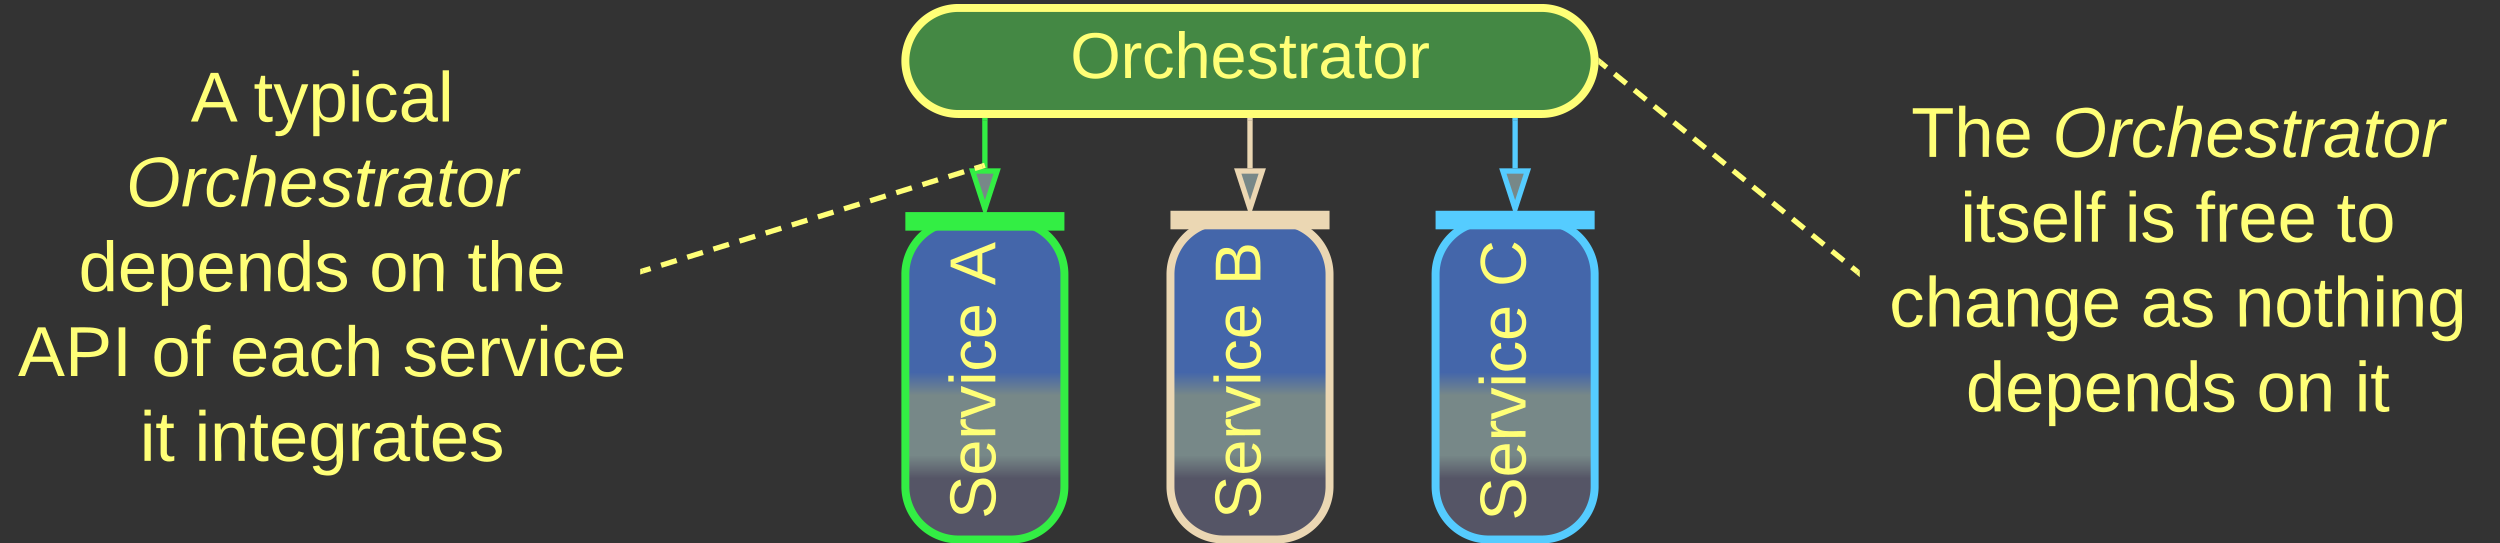 <svg xmlns="http://www.w3.org/2000/svg" xmlns:xlink="http://www.w3.org/1999/xlink" xmlns:lucid="lucid" width="943" height="205"><rect width="100%" height="100%" fill="#333333" stroke="none"/><g transform="translate(-158.5 -537)" lucid:page-tab-id="0_0"><path d="M500 640.5a20 20 0 0 1 20-20h20a20 20 0 0 1 20 20v80a20 20 0 0 1-20 20h-20a20 20 0 0 1-20-20z" stroke="#3e4" stroke-width="3" fill="url(#a)"/><use xlink:href="#b" transform="matrix(-1.8369701987210297e-16,-1,1,-1.8369701987210297e-16,505,735.5) translate(2.784 28.931)"/><use xlink:href="#c" transform="matrix(-1.8369701987210297e-16,-1,1,-1.8369701987210297e-16,505,735.5) translate(90.92 28.931)"/><path d="M600 640.5a20 20 0 0 1 20-20h20a20 20 0 0 1 20 20v80a20 20 0 0 1-20 20h-20a20 20 0 0 1-20-20z" stroke="#ebd7b3" stroke-width="3" fill="url(#d)"/><use xlink:href="#b" transform="matrix(-1.8369701987210297e-16,-1,1,-1.8369701987210297e-16,605,735.5) translate(2.784 28.931)"/><use xlink:href="#e" transform="matrix(-1.8369701987210297e-16,-1,1,-1.8369701987210297e-16,605,735.5) translate(90.92 28.931)"/><path d="M700 640.5a20 20 0 0 1 20-20h20a20 20 0 0 1 20 20v80a20 20 0 0 1-20 20h-20a20 20 0 0 1-20-20z" stroke="#5cf" stroke-width="3" fill="url(#f)"/><use xlink:href="#b" transform="matrix(-1.8369701987210297e-16,-1,1,-1.8369701987210297e-16,705,735.5) translate(2.139 28.931)"/><use xlink:href="#g" transform="matrix(-1.8369701987210297e-16,-1,1,-1.8369701987210297e-16,705,735.5) translate(90.275 28.931)"/><path d="M500 560a20 20 0 0 1 20-20h220a20 20 0 0 1 20 20 20 20 0 0 1-20 20H520a20 20 0 0 1-20-20z" stroke="#ff7" stroke-width="3" fill="#484"/><use xlink:href="#h" transform="matrix(1,0,0,1,505,545) translate(57.206 21.431)"/><path d="M530 582.5v18" stroke="#3e4" stroke-width="2" fill="none"/><path d="M530.98 582.53H529v-1.03H531z" stroke="#3e4" stroke-width=".05" fill="#3e4"/><path d="M530 615.76l-4.63-14.26h9.26z" stroke="#3e4" stroke-width="2" fill="#788"/><path d="M630 582.5v18" stroke="#ebd7b3" stroke-width="2" fill="none"/><path d="M630.98 582.53H629v-1.03H631z" stroke="#ebd7b3" stroke-width=".05" fill="#ebd7b3"/><path d="M630 615.76l-4.63-14.26h9.26z" stroke="#ebd7b3" stroke-width="2" fill="#788"/><path d="M730 582.5v18" stroke="#5cf" stroke-width="2" fill="none"/><path d="M730.98 582.53H729v-1.03H731z" stroke="#5cf" stroke-width=".05" fill="#5cf"/><path d="M730 615.76l-4.63-14.26h9.27z" stroke="#5cf" stroke-width="2" fill="#788"/><path d="M160 544.5a6 6 0 0 1 6-6h228a6 6 0 0 1 6 6v190a6 6 0 0 1-6 6H166a6 6 0 0 1-6-6z" stroke="#ff7" stroke-opacity="0" stroke-width="3" fill="#788" fill-opacity="0"/><use xlink:href="#i" transform="matrix(1,0,0,1,165,543.5) translate(65.444 39.333)"/><use xlink:href="#j" transform="matrix(1,0,0,1,165,543.5) translate(89.148 39.333)"/><use xlink:href="#k" transform="matrix(1,0,0,1,165,543.5) translate(41.037 71.333)"/><use xlink:href="#l" transform="matrix(1,0,0,1,165,543.5) translate(23.148 103.333)"/><use xlink:href="#m" transform="matrix(1,0,0,1,165,543.5) translate(132.778 103.333)"/><use xlink:href="#n" transform="matrix(1,0,0,1,165,543.5) translate(169.815 103.333)"/><use xlink:href="#o" transform="matrix(1,0,0,1,165,543.5) translate(0.259 135.333)"/><use xlink:href="#p" transform="matrix(1,0,0,1,165,543.5) translate(50.63 135.333)"/><use xlink:href="#q" transform="matrix(1,0,0,1,165,543.5) translate(80.259 135.333)"/><use xlink:href="#r" transform="matrix(1,0,0,1,165,543.5) translate(145.444 135.333)"/><use xlink:href="#s" transform="matrix(1,0,0,1,165,543.5) translate(46.222 167.333)"/><use xlink:href="#t" transform="matrix(1,0,0,1,165,543.5) translate(66.889 167.333)"/><path d="M860 546a6 6 0 0 1 6-6h228a6 6 0 0 1 6 6v188.5a6 6 0 0 1-6 6H866a6 6 0 0 1-6-6z" stroke="#ff7" stroke-opacity="0" stroke-width="3" fill="#788" fill-opacity="0"/><use xlink:href="#u" transform="matrix(1,0,0,1,865,545) translate(14.407 51.177)"/><use xlink:href="#k" transform="matrix(1,0,0,1,865,545) translate(67.667 51.177)"/><use xlink:href="#v" transform="matrix(1,0,0,1,865,545) translate(32.926 83.177)"/><use xlink:href="#w" transform="matrix(1,0,0,1,865,545) translate(95 83.177)"/><use xlink:href="#x" transform="matrix(1,0,0,1,865,545) translate(121.593 83.177)"/><use xlink:href="#y" transform="matrix(1,0,0,1,865,545) translate(174.852 83.177)"/><use xlink:href="#z" transform="matrix(1,0,0,1,865,545) translate(6.148 115.177)"/><use xlink:href="#A" transform="matrix(1,0,0,1,865,545) translate(100.963 115.177)"/><use xlink:href="#B" transform="matrix(1,0,0,1,865,545) translate(136.519 115.177)"/><use xlink:href="#l" transform="matrix(1,0,0,1,865,545) translate(35.037 147.177)"/><use xlink:href="#m" transform="matrix(1,0,0,1,865,545) translate(144.667 147.177)"/><use xlink:href="#C" transform="matrix(1,0,0,1,865,545) translate(181.704 147.177)"/><path d="M556.5 620.5h-53M556.4 620.5h3.6M503.6 620.5H500" stroke="#3e4" stroke-width="7" fill="none"/><path d="M656.5 620h-53M656.4 620h3.6M603.6 620H600" stroke="#ebd7b3" stroke-width="7" fill="none"/><path d="M756.5 620h-53M756.4 620h3.6M703.6 620H700" stroke="#5cf" stroke-width="7" fill="none"/><path d="M400.95 639.2l2.96-.9m3.95-1.23l5.9-1.82m3.96-1.22l5.92-1.83m3.94-1.22l5.9-1.82m3.95-1.22l5.92-1.83m3.94-1.2l5.92-1.83m3.94-1.22l5.9-1.82m3.95-1.22l5.9-1.82m3.95-1.22l5.92-1.82m3.94-1.22l5.9-1.83m3.95-1.23l5.9-1.82m3.95-1.22l5.9-1.83m3.96-1.2l5.9-1.84m3.95-1.22l2.94-.9" stroke="#ff7" stroke-width="2" fill="none"/><path d="M401.27 640.13l-1.27.4v-2.05l.7-.2z" stroke="#ff7" stroke-width=".05" fill="#ff7"/><path d="M529.02 599.64l.98-.3M762.28 560.63l2.24 1.82m2.98 2.43l4.47 3.65m3 2.43l4.46 3.65m3 2.44l4.46 3.64m2.97 2.43l4.48 3.66m2.98 2.43l4.47 3.63m3 2.43l4.46 3.65m2.98 2.44l4.48 3.65m2.98 2.42l4.48 3.64m2.98 2.43l4.47 3.64m3 2.43l4.46 3.64m2.97 2.44l4.48 3.65m2.98 2.42l4.48 3.64m3 2.44l2.23 1.82" stroke="#ff7" stroke-width="2" fill="none"/><path d="M762.92 559.9l-1.24 1.5-.27-.22.1-1.18-.1-1.34zM860 639v2.5l-1.4-1.14 1.22-1.5z" stroke="#ff7" stroke-width=".05" fill="#ff7"/><defs><linearGradient gradientUnits="userSpaceOnUse" id="a" x1="500" y1="740.5" x2="500" y2="620.5"><stop offset="19.2%" stop-color="#556"/><stop offset="26.45%" stop-color="#788"/><stop offset="45.29%" stop-color="#788"/><stop offset="52.54%" stop-color="#46a"/></linearGradient><path d="M185-189c-5-48-123-54-124 2 14 75 158 14 163 119 3 78-121 87-175 55-17-10-28-26-33-46l33-7c5 56 141 63 141-1 0-78-155-14-162-118-5-82 145-84 179-34 5 7 8 16 11 25" id="D" fill="#ff7"/><path d="M100-194c63 0 86 42 84 106H49c0 40 14 67 53 68 26 1 43-12 49-29l28 8c-11 28-37 45-77 45C44 4 14-33 15-96c1-61 26-98 85-98zm52 81c6-60-76-77-97-28-3 7-6 17-6 28h103" id="E" fill="#ff7"/><path d="M114-163C36-179 61-72 57 0H25l-1-190h30c1 12-1 29 2 39 6-27 23-49 58-41v29" id="F" fill="#ff7"/><path d="M108 0H70L1-190h34L89-25l56-165h34" id="G" fill="#ff7"/><path d="M24-231v-30h32v30H24zM24 0v-190h32V0H24" id="H" fill="#ff7"/><path d="M96-169c-40 0-48 33-48 73s9 75 48 75c24 0 41-14 43-38l32 2c-6 37-31 61-74 61-59 0-76-41-82-99-10-93 101-131 147-64 4 7 5 14 7 22l-32 3c-4-21-16-35-41-35" id="I" fill="#ff7"/><g id="b"><use transform="matrix(0.068,0,0,0.068,0,0)" xlink:href="#D"/><use transform="matrix(0.068,0,0,0.068,16.296,0)" xlink:href="#E"/><use transform="matrix(0.068,0,0,0.068,29.877,0)" xlink:href="#F"/><use transform="matrix(0.068,0,0,0.068,37.957,0)" xlink:href="#G"/><use transform="matrix(0.068,0,0,0.068,50.179,0)" xlink:href="#H"/><use transform="matrix(0.068,0,0,0.068,55.543,0)" xlink:href="#I"/><use transform="matrix(0.068,0,0,0.068,67.765,0)" xlink:href="#E"/></g><path d="M205 0l-28-72H64L36 0H1l101-248h38L239 0h-34zm-38-99l-47-123c-12 45-31 82-46 123h93" id="J" fill="#ff7"/><use transform="matrix(0.068,0,0,0.068,0,0)" xlink:href="#J" id="c"/><linearGradient gradientUnits="userSpaceOnUse" id="d" x1="600" y1="740.5" x2="600" y2="620.5"><stop offset="19.2%" stop-color="#556"/><stop offset="26.45%" stop-color="#788"/><stop offset="45.29%" stop-color="#788"/><stop offset="52.54%" stop-color="#46a"/></linearGradient><path d="M160-131c35 5 61 23 61 61C221 17 115-2 30 0v-248c76 3 177-17 177 60 0 33-19 50-47 57zm-97-11c50-1 110 9 110-42 0-47-63-36-110-37v79zm0 115c55-2 124 14 124-45 0-56-70-42-124-44v89" id="K" fill="#ff7"/><use transform="matrix(0.068,0,0,0.068,0,0)" xlink:href="#K" id="e"/><linearGradient gradientUnits="userSpaceOnUse" id="f" x1="700" y1="740.5" x2="700" y2="620.5"><stop offset="19.2%" stop-color="#556"/><stop offset="26.45%" stop-color="#788"/><stop offset="45.29%" stop-color="#788"/><stop offset="52.54%" stop-color="#46a"/></linearGradient><path d="M212-179c-10-28-35-45-73-45-59 0-87 40-87 99 0 60 29 101 89 101 43 0 62-24 78-52l27 14C228-24 195 4 139 4 59 4 22-46 18-125c-6-104 99-153 187-111 19 9 31 26 39 46" id="L" fill="#ff7"/><use transform="matrix(0.068,0,0,0.068,0,0)" xlink:href="#L" id="g"/><path d="M140-251c81 0 123 46 123 126C263-46 219 4 140 4 59 4 17-45 17-125s42-126 123-126zm0 227c63 0 89-41 89-101s-29-99-89-99c-61 0-89 39-89 99S79-25 140-24" id="M" fill="#ff7"/><path d="M106-169C34-169 62-67 57 0H25v-261h32l-1 103c12-21 28-36 61-36 89 0 53 116 60 194h-32v-121c2-32-8-49-39-48" id="N" fill="#ff7"/><path d="M135-143c-3-34-86-38-87 0 15 53 115 12 119 90S17 21 10-45l28-5c4 36 97 45 98 0-10-56-113-15-118-90-4-57 82-63 122-42 12 7 21 19 24 35" id="O" fill="#ff7"/><path d="M59-47c-2 24 18 29 38 22v24C64 9 27 4 27-40v-127H5v-23h24l9-43h21v43h35v23H59v120" id="P" fill="#ff7"/><path d="M141-36C126-15 110 5 73 4 37 3 15-17 15-53c-1-64 63-63 125-63 3-35-9-54-41-54-24 1-41 7-42 31l-33-3c5-37 33-52 76-52 45 0 72 20 72 64v82c-1 20 7 32 28 27v20c-31 9-61-2-59-35zM48-53c0 20 12 33 32 33 41-3 63-29 60-74-43 2-92-5-92 41" id="Q" fill="#ff7"/><path d="M100-194c62-1 85 37 85 99 1 63-27 99-86 99S16-35 15-95c0-66 28-99 85-99zM99-20c44 1 53-31 53-75 0-43-8-75-51-75s-53 32-53 75 10 74 51 75" id="R" fill="#ff7"/><g id="h"><use transform="matrix(0.068,0,0,0.068,0,0)" xlink:href="#M"/><use transform="matrix(0.068,0,0,0.068,19.012,0)" xlink:href="#F"/><use transform="matrix(0.068,0,0,0.068,27.093,0)" xlink:href="#I"/><use transform="matrix(0.068,0,0,0.068,39.315,0)" xlink:href="#N"/><use transform="matrix(0.068,0,0,0.068,52.895,0)" xlink:href="#E"/><use transform="matrix(0.068,0,0,0.068,66.475,0)" xlink:href="#O"/><use transform="matrix(0.068,0,0,0.068,78.698,0)" xlink:href="#P"/><use transform="matrix(0.068,0,0,0.068,85.488,0)" xlink:href="#F"/><use transform="matrix(0.068,0,0,0.068,93.568,0)" xlink:href="#Q"/><use transform="matrix(0.068,0,0,0.068,107.148,0)" xlink:href="#P"/><use transform="matrix(0.068,0,0,0.068,113.938,0)" xlink:href="#R"/><use transform="matrix(0.068,0,0,0.068,127.519,0)" xlink:href="#F"/></g><use transform="matrix(0.074,0,0,0.074,0,0)" xlink:href="#J" id="i"/><path d="M179-190L93 31C79 59 56 82 12 73V49c39 6 53-20 64-50L1-190h34L92-34l54-156h33" id="S" fill="#ff7"/><path d="M115-194c55 1 70 41 70 98S169 2 115 4C84 4 66-9 55-30l1 105H24l-1-265h31l2 30c10-21 28-34 59-34zm-8 174c40 0 45-34 45-75s-6-73-45-74c-42 0-51 32-51 76 0 43 10 73 51 73" id="T" fill="#ff7"/><path d="M24 0v-261h32V0H24" id="U" fill="#ff7"/><g id="j"><use transform="matrix(0.074,0,0,0.074,0,0)" xlink:href="#P"/><use transform="matrix(0.074,0,0,0.074,7.407,0)" xlink:href="#S"/><use transform="matrix(0.074,0,0,0.074,20.741,0)" xlink:href="#T"/><use transform="matrix(0.074,0,0,0.074,35.556,0)" xlink:href="#H"/><use transform="matrix(0.074,0,0,0.074,41.407,0)" xlink:href="#I"/><use transform="matrix(0.074,0,0,0.074,54.741,0)" xlink:href="#Q"/><use transform="matrix(0.074,0,0,0.074,69.556,0)" xlink:href="#U"/></g><path d="M20-101c0-91 52-143 145-150 126-9 127 168 53 223-23 17-55 32-93 32C57 4 20-33 20-101zm216-33c5-57-18-91-73-90-77 1-110 51-110 125 0 49 23 75 73 75 72-1 104-45 110-110" id="V" fill="#ff7"/><path d="M66-151c12-25 30-51 66-40l-6 26C45-176 58-65 38 0H6l36-190h30" id="W" fill="#ff7"/><path d="M44-68c0 29 11 47 38 47 30 0 42-19 51-41l28 9C148-21 126 4 82 4 31 4 10-29 12-85c3-77 74-140 146-93 12 8 15 23 18 40l-31 5c-1-22-13-36-36-36-52 0-65 49-65 101" id="X" fill="#ff7"/><path d="M67-158c15-20 31-36 64-36 94 0 33 127 27 194h-32l25-140c3-38-53-32-70-12C52-117 51-51 37 0H6l51-261h31" id="Y" fill="#ff7"/><path d="M111-194c62-3 86 47 72 106H45c-7 38 6 69 45 68 27-1 43-14 53-32l24 11C152-15 129 4 87 4 38 3 12-23 12-71c0-70 32-119 99-123zm44 81c14-66-71-72-95-28-4 8-8 17-11 28h106" id="Z" fill="#ff7"/><path d="M55-144c13 50 104 24 104 88C159 21 15 23 1-39l26-10c6 40 102 42 102-4-13-50-104-23-104-87 0-71 143-71 148-8l-29 4c-5-35-85-37-89 0" id="aa" fill="#ff7"/><path d="M51-54c-9 22 5 41 31 30L79-1C43 14 10-4 19-52l22-115H19l5-23h22l19-43h21l-9 43h35l-4 23H73" id="ab" fill="#ff7"/><path d="M165-48c-4 18 1 34 23 27l-3 20c-29 8-62 0-52-35h-2C116-14 99 4 63 4 30 4 8-16 8-49c0-68 71-67 138-67 10-26 0-56-31-54-26 1-42 9-47 31l-32-5c8-67 160-71 144 15-5 28-9 54-15 81zM42-50c3 52 80 24 89-6 7-12 7-24 11-38-47 1-103-4-100 44" id="ac" fill="#ff7"/><path d="M30-147c31-64 166-65 159 27C183-49 158 1 86 4 9 8 1-88 30-147zM88-20c53 0 68-48 68-100 0-31-11-51-44-50-52 1-68 46-68 97 0 32 13 53 44 53" id="ad" fill="#ff7"/><g id="k"><use transform="matrix(0.074,0,0,0.074,0,0)" xlink:href="#V"/><use transform="matrix(0.074,0,0,0.074,20.741,0)" xlink:href="#W"/><use transform="matrix(0.074,0,0,0.074,29.556,0)" xlink:href="#X"/><use transform="matrix(0.074,0,0,0.074,42.889,0)" xlink:href="#Y"/><use transform="matrix(0.074,0,0,0.074,57.704,0)" xlink:href="#Z"/><use transform="matrix(0.074,0,0,0.074,72.519,0)" xlink:href="#aa"/><use transform="matrix(0.074,0,0,0.074,85.852,0)" xlink:href="#ab"/><use transform="matrix(0.074,0,0,0.074,93.259,0)" xlink:href="#W"/><use transform="matrix(0.074,0,0,0.074,102.074,0)" xlink:href="#ac"/><use transform="matrix(0.074,0,0,0.074,116.889,0)" xlink:href="#ab"/><use transform="matrix(0.074,0,0,0.074,124.296,0)" xlink:href="#ad"/><use transform="matrix(0.074,0,0,0.074,139.111,0)" xlink:href="#W"/></g><path d="M85-194c31 0 48 13 60 33l-1-100h32l1 261h-30c-2-10 0-23-3-31C134-8 116 4 85 4 32 4 16-35 15-94c0-66 23-100 70-100zm9 24c-40 0-46 34-46 75 0 40 6 74 45 74 42 0 51-32 51-76 0-42-9-74-50-73" id="ae" fill="#ff7"/><path d="M117-194c89-4 53 116 60 194h-32v-121c0-31-8-49-39-48C34-167 62-67 57 0H25l-1-190h30c1 10-1 24 2 32 11-22 29-35 61-36" id="af" fill="#ff7"/><g id="l"><use transform="matrix(0.074,0,0,0.074,0,0)" xlink:href="#ae"/><use transform="matrix(0.074,0,0,0.074,14.815,0)" xlink:href="#E"/><use transform="matrix(0.074,0,0,0.074,29.63,0)" xlink:href="#T"/><use transform="matrix(0.074,0,0,0.074,44.444,0)" xlink:href="#E"/><use transform="matrix(0.074,0,0,0.074,59.259,0)" xlink:href="#af"/><use transform="matrix(0.074,0,0,0.074,74.074,0)" xlink:href="#ae"/><use transform="matrix(0.074,0,0,0.074,88.889,0)" xlink:href="#O"/></g><g id="m"><use transform="matrix(0.074,0,0,0.074,0,0)" xlink:href="#R"/><use transform="matrix(0.074,0,0,0.074,14.815,0)" xlink:href="#af"/></g><g id="n"><use transform="matrix(0.074,0,0,0.074,0,0)" xlink:href="#P"/><use transform="matrix(0.074,0,0,0.074,7.407,0)" xlink:href="#N"/><use transform="matrix(0.074,0,0,0.074,22.222,0)" xlink:href="#E"/></g><path d="M30-248c87 1 191-15 191 75 0 78-77 80-158 76V0H30v-248zm33 125c57 0 124 11 124-50 0-59-68-47-124-48v98" id="ag" fill="#ff7"/><path d="M33 0v-248h34V0H33" id="ah" fill="#ff7"/><g id="o"><use transform="matrix(0.074,0,0,0.074,0,0)" xlink:href="#J"/><use transform="matrix(0.074,0,0,0.074,17.778,0)" xlink:href="#ag"/><use transform="matrix(0.074,0,0,0.074,35.556,0)" xlink:href="#ah"/></g><path d="M101-234c-31-9-42 10-38 44h38v23H63V0H32v-167H5v-23h27c-7-52 17-82 69-68v24" id="ai" fill="#ff7"/><g id="p"><use transform="matrix(0.074,0,0,0.074,0,0)" xlink:href="#R"/><use transform="matrix(0.074,0,0,0.074,14.815,0)" xlink:href="#ai"/></g><g id="q"><use transform="matrix(0.074,0,0,0.074,0,0)" xlink:href="#E"/><use transform="matrix(0.074,0,0,0.074,14.815,0)" xlink:href="#Q"/><use transform="matrix(0.074,0,0,0.074,29.63,0)" xlink:href="#I"/><use transform="matrix(0.074,0,0,0.074,42.963,0)" xlink:href="#N"/></g><g id="r"><use transform="matrix(0.074,0,0,0.074,0,0)" xlink:href="#O"/><use transform="matrix(0.074,0,0,0.074,13.333,0)" xlink:href="#E"/><use transform="matrix(0.074,0,0,0.074,28.148,0)" xlink:href="#F"/><use transform="matrix(0.074,0,0,0.074,36.963,0)" xlink:href="#G"/><use transform="matrix(0.074,0,0,0.074,50.296,0)" xlink:href="#H"/><use transform="matrix(0.074,0,0,0.074,56.148,0)" xlink:href="#I"/><use transform="matrix(0.074,0,0,0.074,69.481,0)" xlink:href="#E"/></g><g id="s"><use transform="matrix(0.074,0,0,0.074,0,0)" xlink:href="#H"/><use transform="matrix(0.074,0,0,0.074,5.852,0)" xlink:href="#P"/></g><path d="M177-190C167-65 218 103 67 71c-23-6-38-20-44-43l32-5c15 47 100 32 89-28v-30C133-14 115 1 83 1 29 1 15-40 15-95c0-56 16-97 71-98 29-1 48 16 59 35 1-10 0-23 2-32h30zM94-22c36 0 50-32 50-73 0-42-14-75-50-75-39 0-46 34-46 75s6 73 46 73" id="aj" fill="#ff7"/><g id="t"><use transform="matrix(0.074,0,0,0.074,0,0)" xlink:href="#H"/><use transform="matrix(0.074,0,0,0.074,5.852,0)" xlink:href="#af"/><use transform="matrix(0.074,0,0,0.074,20.667,0)" xlink:href="#P"/><use transform="matrix(0.074,0,0,0.074,28.074,0)" xlink:href="#E"/><use transform="matrix(0.074,0,0,0.074,42.889,0)" xlink:href="#aj"/><use transform="matrix(0.074,0,0,0.074,57.704,0)" xlink:href="#F"/><use transform="matrix(0.074,0,0,0.074,66.519,0)" xlink:href="#Q"/><use transform="matrix(0.074,0,0,0.074,81.333,0)" xlink:href="#P"/><use transform="matrix(0.074,0,0,0.074,88.741,0)" xlink:href="#E"/><use transform="matrix(0.074,0,0,0.074,103.556,0)" xlink:href="#O"/></g><path d="M127-220V0H93v-220H8v-28h204v28h-85" id="ak" fill="#ff7"/><g id="u"><use transform="matrix(0.074,0,0,0.074,0,0)" xlink:href="#ak"/><use transform="matrix(0.074,0,0,0.074,16.222,0)" xlink:href="#N"/><use transform="matrix(0.074,0,0,0.074,31.037,0)" xlink:href="#E"/></g><g id="v"><use transform="matrix(0.074,0,0,0.074,0,0)" xlink:href="#H"/><use transform="matrix(0.074,0,0,0.074,5.852,0)" xlink:href="#P"/><use transform="matrix(0.074,0,0,0.074,13.259,0)" xlink:href="#O"/><use transform="matrix(0.074,0,0,0.074,26.593,0)" xlink:href="#E"/><use transform="matrix(0.074,0,0,0.074,41.407,0)" xlink:href="#U"/><use transform="matrix(0.074,0,0,0.074,47.259,0)" xlink:href="#ai"/></g><g id="w"><use transform="matrix(0.074,0,0,0.074,0,0)" xlink:href="#H"/><use transform="matrix(0.074,0,0,0.074,5.852,0)" xlink:href="#O"/></g><g id="x"><use transform="matrix(0.074,0,0,0.074,0,0)" xlink:href="#ai"/><use transform="matrix(0.074,0,0,0.074,7.407,0)" xlink:href="#F"/><use transform="matrix(0.074,0,0,0.074,16.222,0)" xlink:href="#E"/><use transform="matrix(0.074,0,0,0.074,31.037,0)" xlink:href="#E"/></g><g id="y"><use transform="matrix(0.074,0,0,0.074,0,0)" xlink:href="#P"/><use transform="matrix(0.074,0,0,0.074,7.407,0)" xlink:href="#R"/></g><g id="z"><use transform="matrix(0.074,0,0,0.074,0,0)" xlink:href="#I"/><use transform="matrix(0.074,0,0,0.074,13.333,0)" xlink:href="#N"/><use transform="matrix(0.074,0,0,0.074,28.148,0)" xlink:href="#Q"/><use transform="matrix(0.074,0,0,0.074,42.963,0)" xlink:href="#af"/><use transform="matrix(0.074,0,0,0.074,57.778,0)" xlink:href="#aj"/><use transform="matrix(0.074,0,0,0.074,72.593,0)" xlink:href="#E"/></g><g id="A"><use transform="matrix(0.074,0,0,0.074,0,0)" xlink:href="#Q"/><use transform="matrix(0.074,0,0,0.074,14.815,0)" xlink:href="#O"/></g><g id="B"><use transform="matrix(0.074,0,0,0.074,0,0)" xlink:href="#af"/><use transform="matrix(0.074,0,0,0.074,14.815,0)" xlink:href="#R"/><use transform="matrix(0.074,0,0,0.074,29.63,0)" xlink:href="#P"/><use transform="matrix(0.074,0,0,0.074,37.037,0)" xlink:href="#N"/><use transform="matrix(0.074,0,0,0.074,51.852,0)" xlink:href="#H"/><use transform="matrix(0.074,0,0,0.074,57.704,0)" xlink:href="#af"/><use transform="matrix(0.074,0,0,0.074,72.519,0)" xlink:href="#aj"/></g><g id="C"><use transform="matrix(0.074,0,0,0.074,0,0)" xlink:href="#H"/><use transform="matrix(0.074,0,0,0.074,5.852,0)" xlink:href="#P"/></g></defs></g></svg>